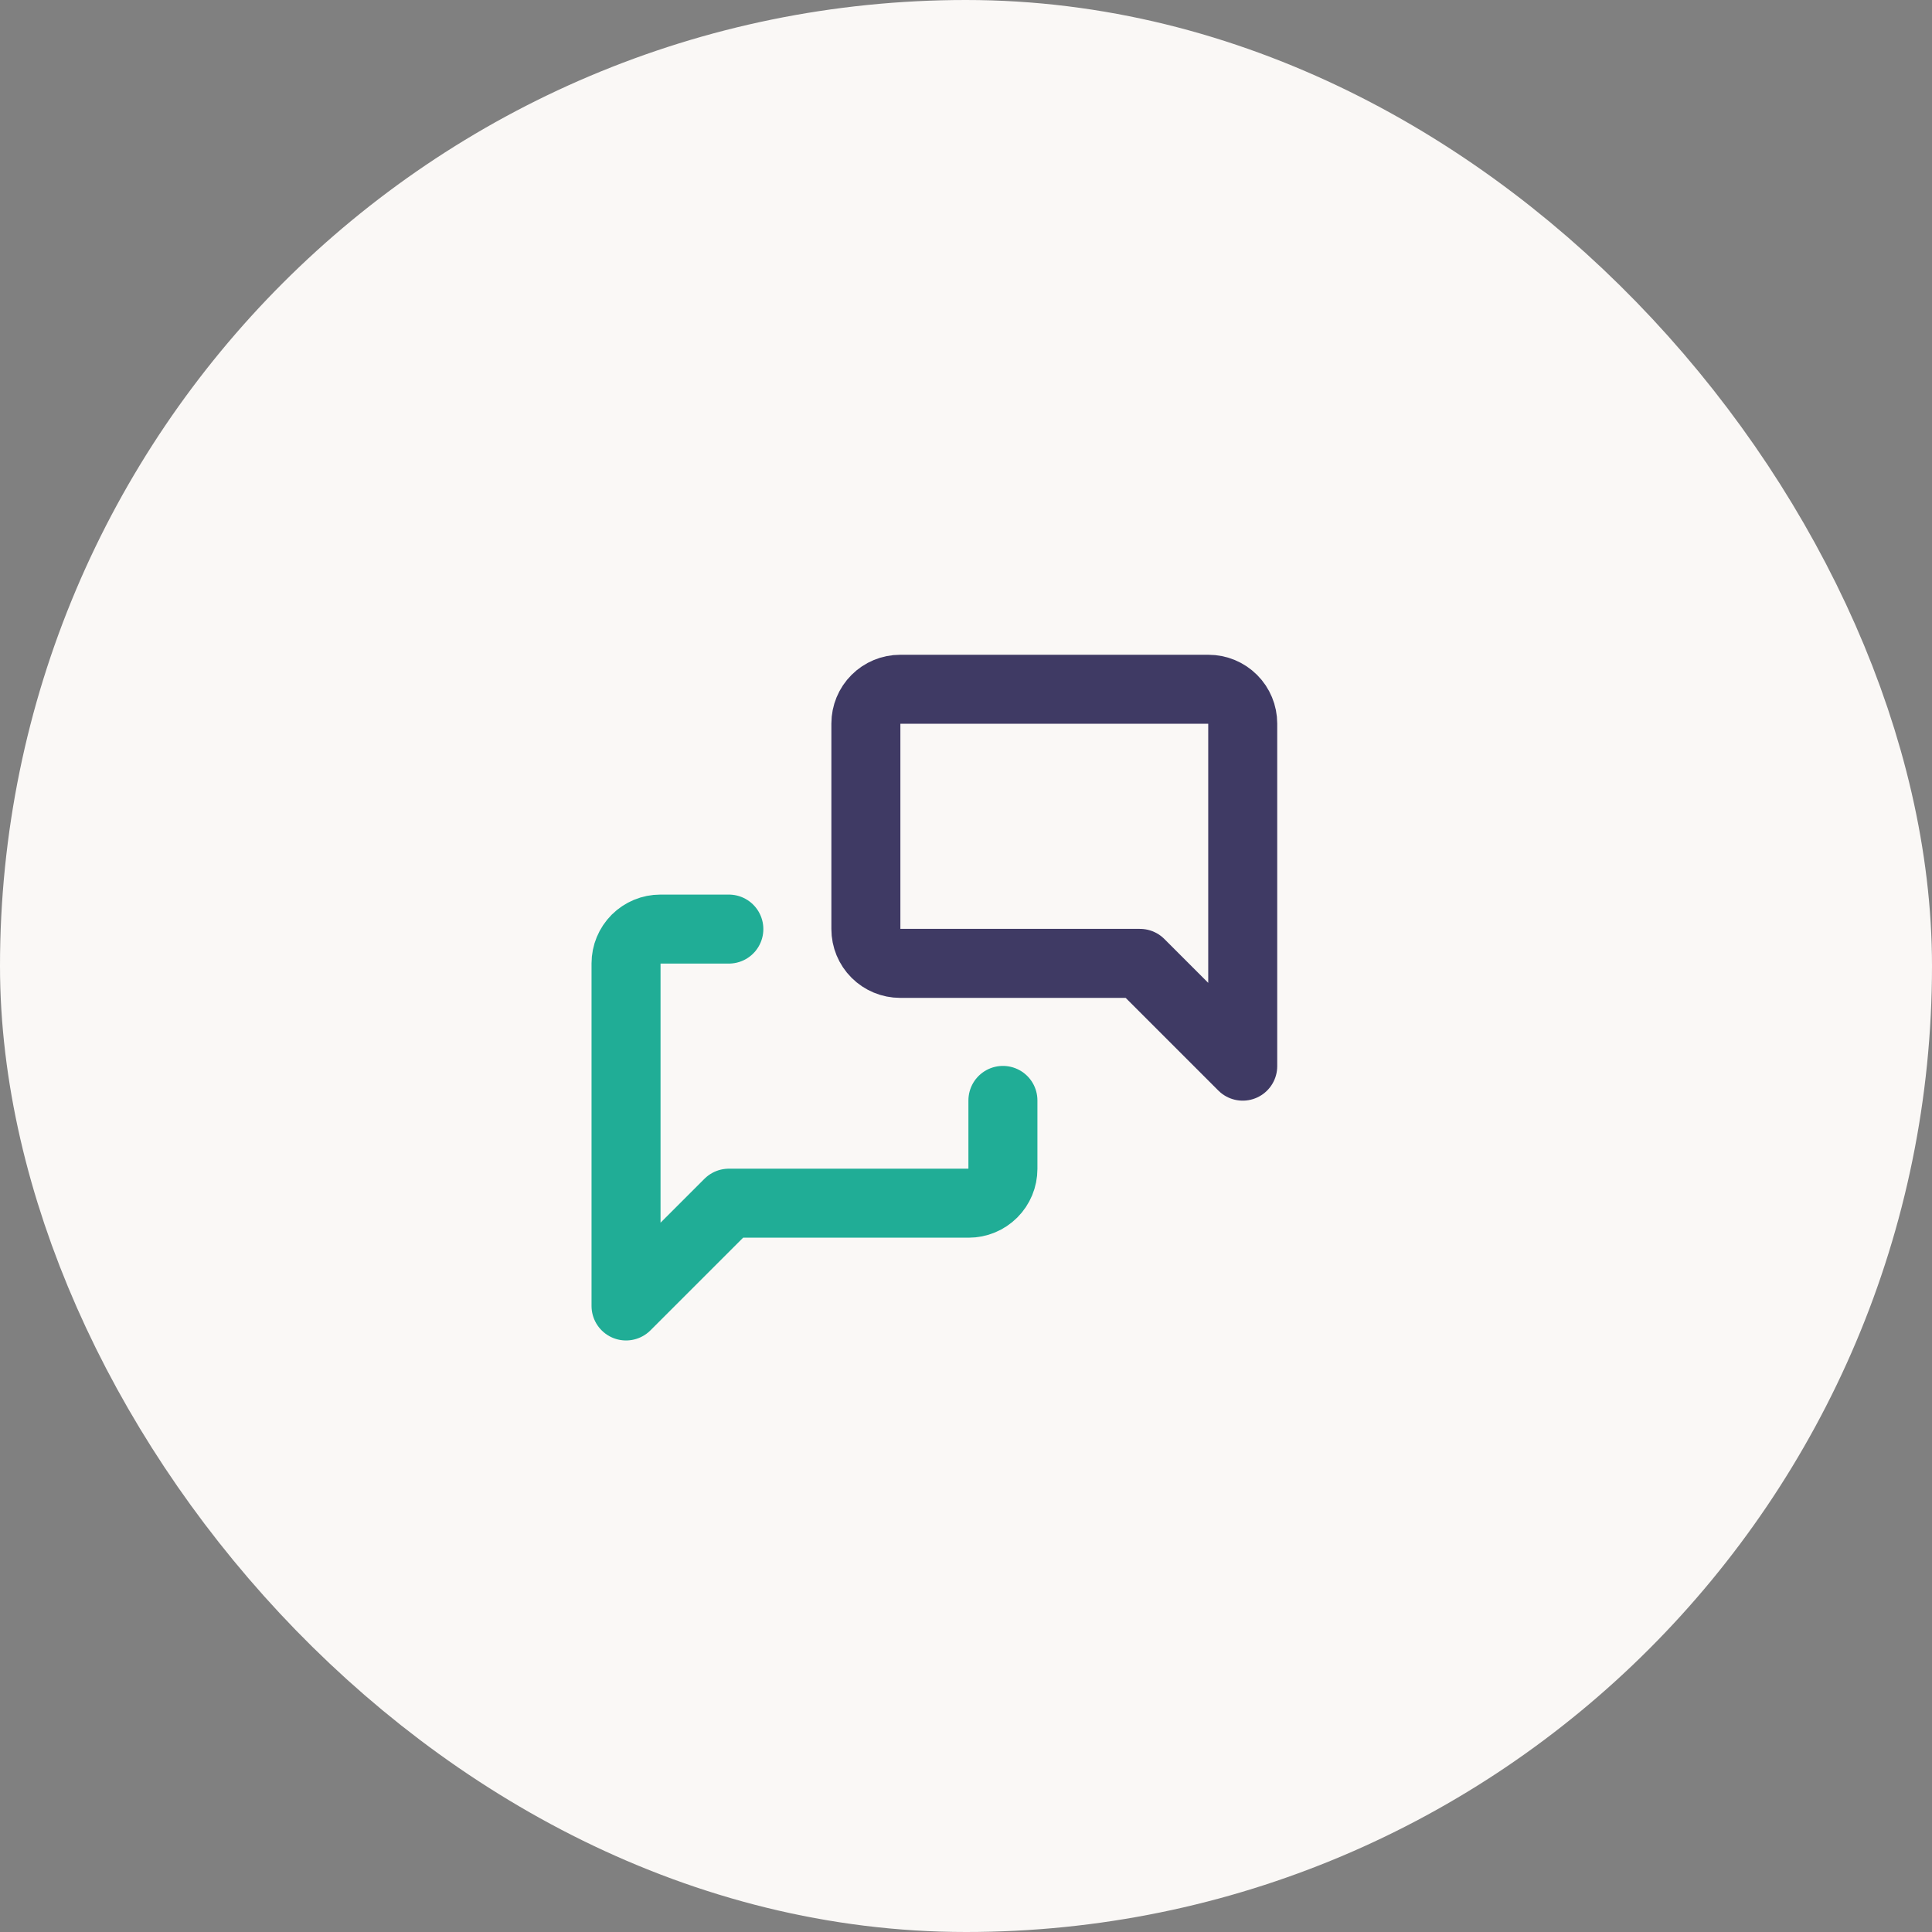 <svg width="56" height="56" viewBox="0 0 56 56" fill="none" xmlns="http://www.w3.org/2000/svg">
<rect x="0" y="0" width="56" height="56" fill="#808080" stroke="none"/>
<rect x="4" y="4" width="48" height="48" rx="24" fill="#FAF8F6"/>
<rect x="4" y="4" width="48" height="48" rx="24" stroke="#FAF8F6" stroke-width="8"/>
<g clip-path="url(#clip0_508_5529)">
<g clip-path="url(#clip1_508_5529)">
<path d="M36.021 30.903L33.042 27.924H26.091C25.827 27.924 25.575 27.819 25.389 27.633C25.202 27.447 25.098 27.194 25.098 26.93V20.972C25.098 20.709 25.202 20.456 25.389 20.27C25.575 20.084 25.827 19.979 26.091 19.979H35.028C35.292 19.979 35.544 20.084 35.73 20.27C35.917 20.456 36.021 20.709 36.021 20.972V30.903Z" stroke="#3F3A64" stroke-width="2" stroke-linecap="round" stroke-linejoin="round"/>
<path d="M29.07 31.896V33.882C29.07 34.145 28.965 34.398 28.779 34.584C28.593 34.77 28.34 34.875 28.077 34.875H21.126L18.146 37.854V27.924C18.146 27.66 18.251 27.408 18.437 27.221C18.624 27.035 18.876 26.93 19.14 26.93H21.126" stroke="#20AD96" stroke-width="2" stroke-linecap="round" stroke-linejoin="round"/>
</g>
</g>
<defs>
<clipPath id="clip0_508_5529">
<rect width="22" height="22" fill="white" transform="translate(17 17)"/>
</clipPath>
<clipPath id="clip1_508_5529">
<rect width="23.833" height="23.833" fill="white" transform="translate(15.167 17)"/>
</clipPath>
</defs>
</svg>
